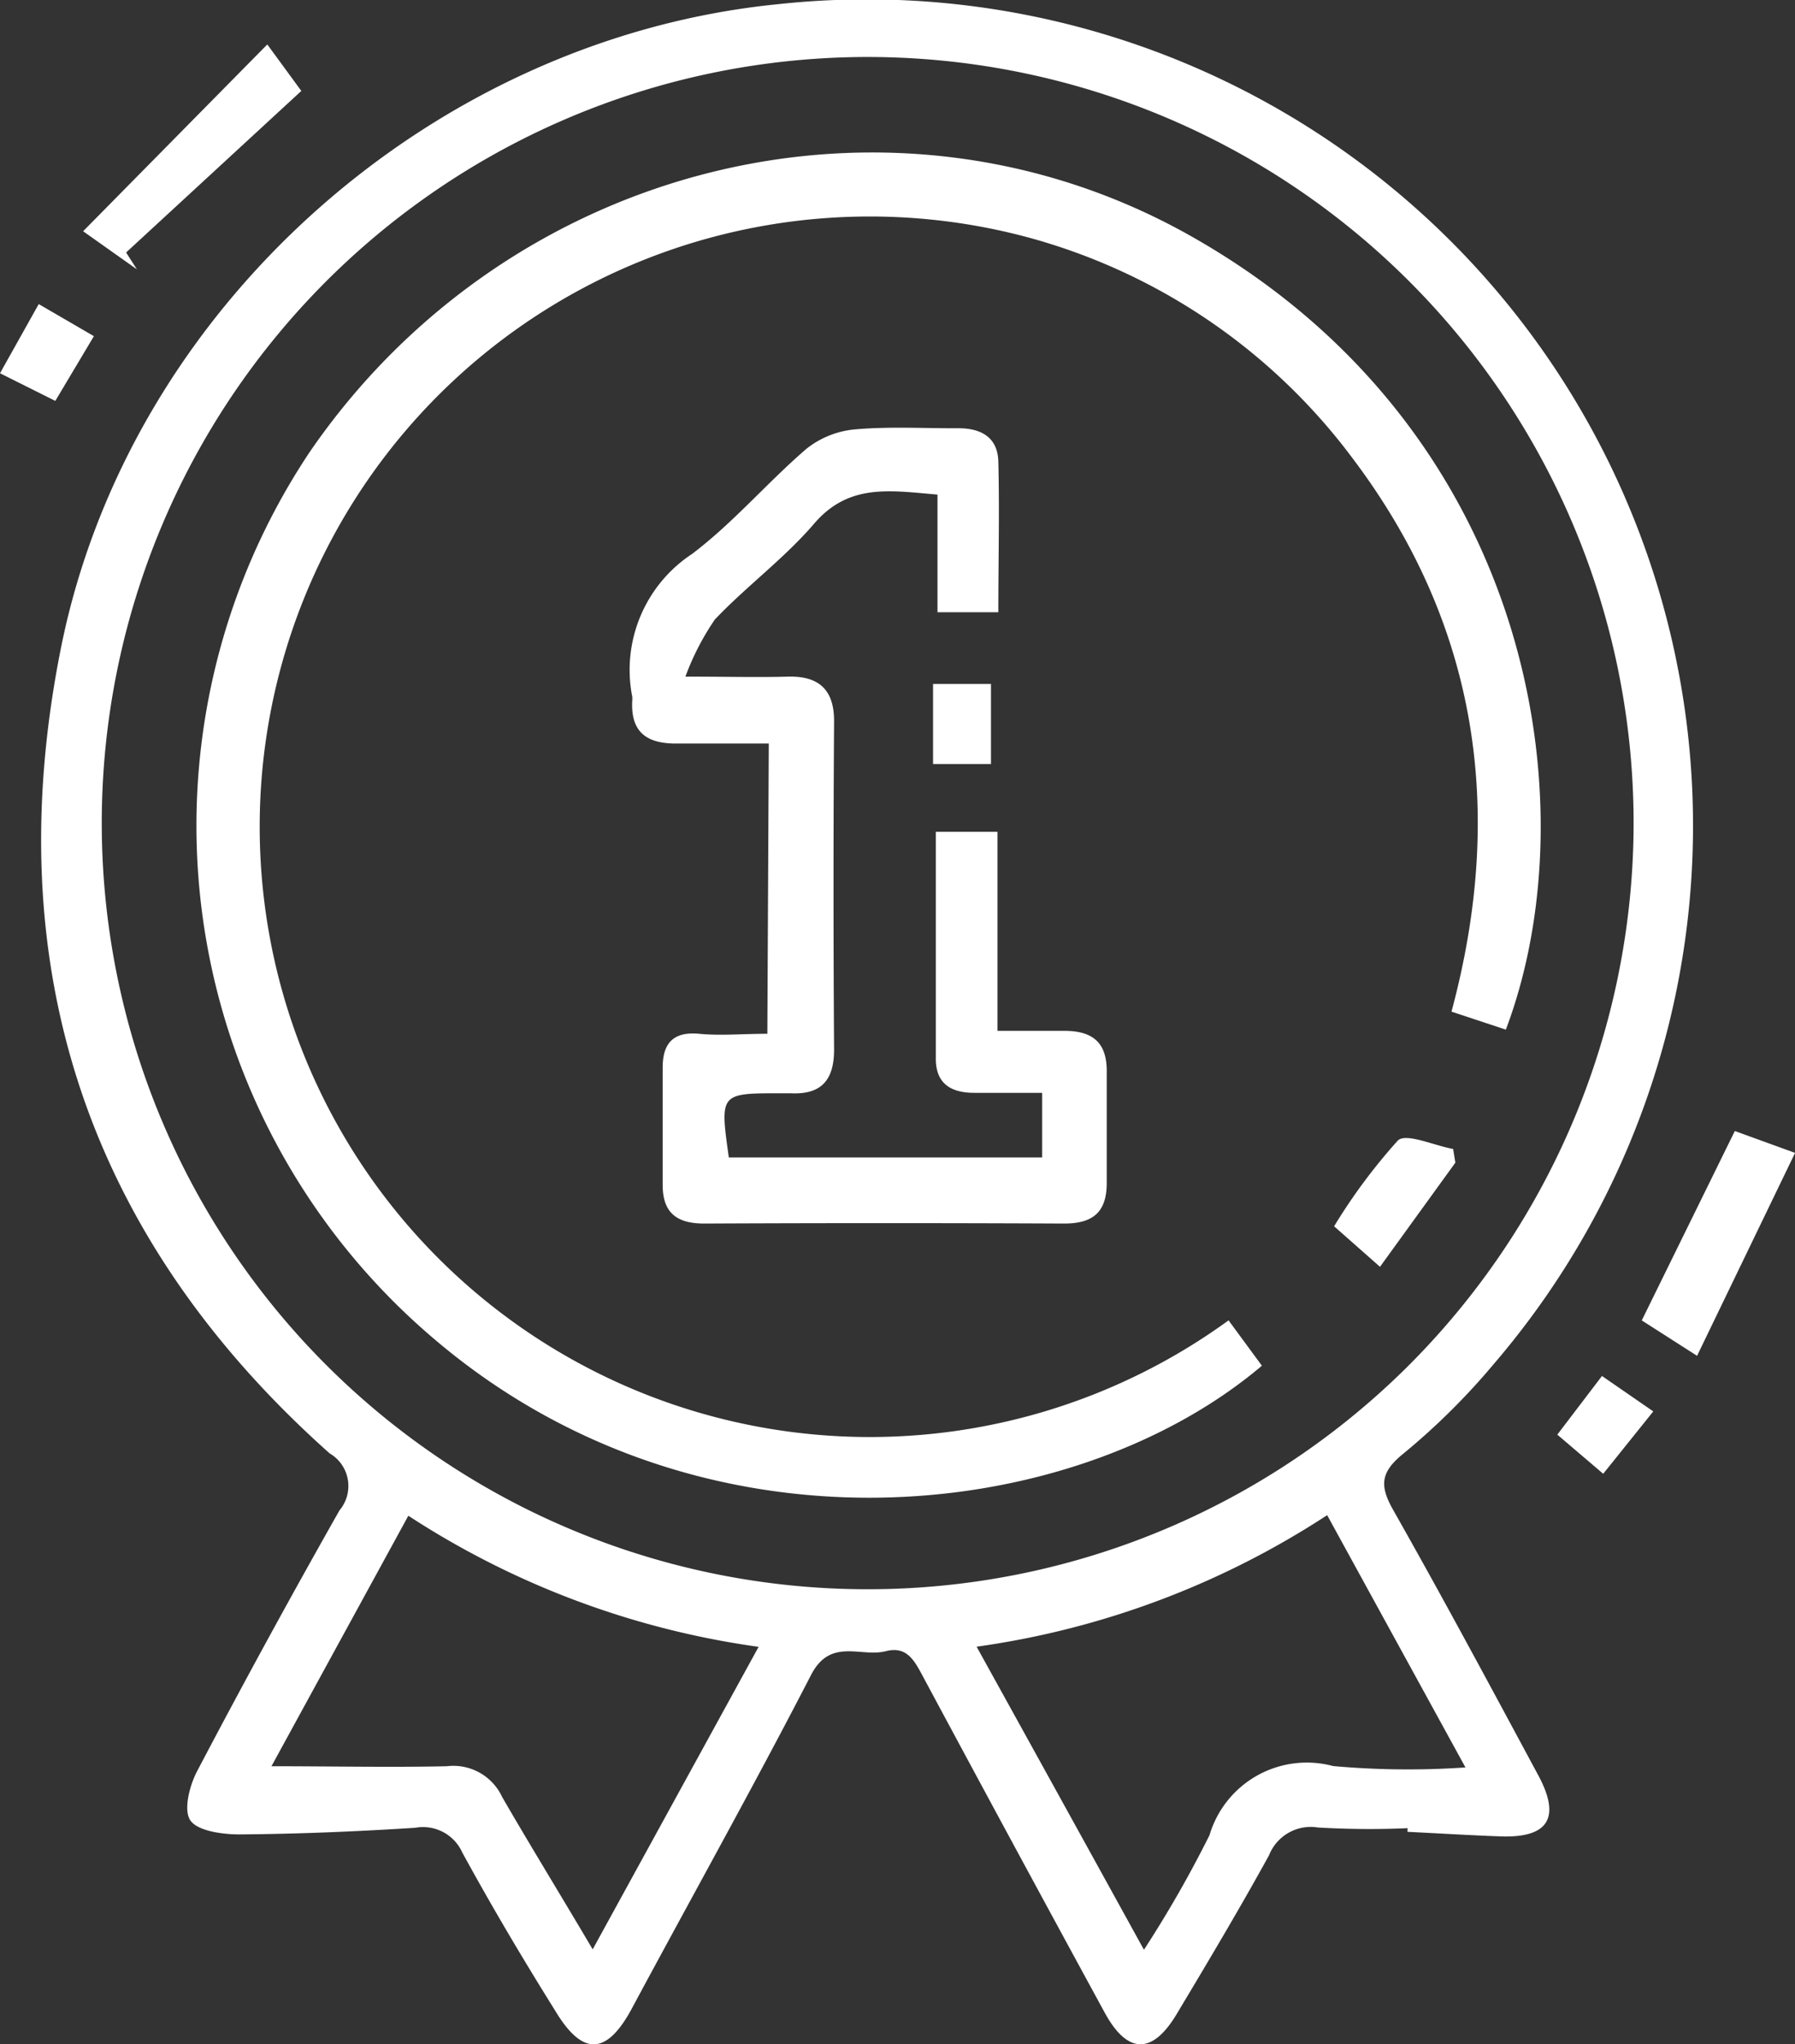 <svg xmlns="http://www.w3.org/2000/svg" width="62.574" height="71.246" viewBox="0 0 62.574 71.246">
  <rect x="0" y="0" width="62.574" height="71.246" fill="#333333" stroke="none"/>
  <g id="Layer_1" data-name="Layer 1" transform="translate(-50.21 -34.176)">
    <path id="Path_11006" data-name="Path 11006" d="M100.825,97.889a30.754,30.754,0,0,1-3.129-.024,1.561,1.561,0,0,0-1.7.964c-1.027,1.866-2.116,3.693-3.211,5.52-.858,1.446-1.731,1.422-2.526-.043q-3.2-5.872-6.359-11.758c-.284-.53-.554-1.008-1.258-.829-.877.227-1.928-.482-2.608.82-2.025,3.924-4.184,7.781-6.267,11.661-.873,1.605-1.707,1.634-2.656.053-1.138-1.822-2.213-3.635-3.24-5.515a1.5,1.5,0,0,0-1.639-.863c-2.044.13-4.093.217-6.137.231-.593,0-1.446-.121-1.7-.482s-.034-1.215.231-1.721q2.41-4.585,4.965-9.092a1.317,1.317,0,0,0-.347-1.986c-8.47-7.545-11.57-16.979-9.372-28.028,2.367-11.9,12.953-21.279,25.005-22.475a28.8,28.8,0,0,1,24.943,47.4,23.94,23.94,0,0,1-3.162,3.129c-.81.66-.8,1.138-.318,1.981,1.721,3.037,3.375,6.122,5.028,9.193q1.215,2.237-1.3,2.15c-1.085-.039-2.165-.106-3.249-.159Zm7.877-34.84a26.7,26.7,0,1,0-7.98,18.852,26.757,26.757,0,0,0,7.98-18.852ZM85.8,91.564c1.986,3.591,3.857,6.976,5.833,10.562a40.266,40.266,0,0,0,2.285-3.992,3.538,3.538,0,0,1,4.31-2.41,29.22,29.22,0,0,0,4.613.048L98.02,86.98a29.869,29.869,0,0,1-12.226,4.585ZM72.416,102.112,78.2,91.569A29.841,29.841,0,0,1,65.99,87L61.218,95.73c2.136,0,4.127.043,6.113,0a1.875,1.875,0,0,1,1.928,1.07C70.237,98.492,71.264,100.16,72.416,102.112Z" transform="translate(-1.545 0)" fill="#fff"/>
    <path id="Path_11007" data-name="Path 11007" d="M62.641,37.39l1.186,1.62L57.719,44.64l.376.588L56.22,43.9Z" transform="translate(-3.113 -1.665)" fill="#fff"/>
    <path id="Path_11008" data-name="Path 11008" d="M170.858,123.774l-1.928-1.234,3.244-6.6,2.1.762Z" transform="translate(-61.488 -42.347)" fill="#fff"/>
    <path id="Path_11009" data-name="Path 11009" d="M53.483,57.278l-1.345,2.256L50.21,58.57l1.35-2.41Z" transform="translate(0 -11.386)" fill="#fff"/>
    <path id="Path_11010" data-name="Path 11010" d="M166.166,134.884c-.641.8-1.162,1.446-1.745,2.174l-1.6-1.364,1.557-2.044Z" transform="translate(-58.323 -51.52)" fill="#fff"/>
    <path id="Path_11014" data-name="Path 11014" d="M100.377,85.9l1.162,1.581c-6.571,5.563-19.49,6.99-28.785-.873a23.45,23.45,0,0,1-4.377-31.017C75.319,45.532,88.6,42.254,98.984,48.068c12.052,6.749,14.009,19.905,11.059,27.7l-1.895-.627c1.885-7,.921-13.5-3.447-19.283a20.951,20.951,0,0,0-11.363-7.713A21.268,21.268,0,1,0,100.377,85.9Z" transform="translate(-7.339 -5.709)" fill="#fff"/>
    <path id="Path_11015" data-name="Path 11015" d="M100.6,76.1H97.36c-1.07,0-1.581-.444-1.519-1.509a1,1,0,0,0,0-.121,4.839,4.839,0,0,1,2.087-4.98c1.446-1.094,2.618-2.488,3.987-3.664a3.177,3.177,0,0,1,1.692-.675c1.2-.106,2.41-.034,3.611-.039.791,0,1.364.323,1.384,1.162.043,1.721,0,3.437,0,5.25h-2.121v-4.1c-1.658-.14-3.085-.4-4.3,1.012-1.036,1.21-2.357,2.179-3.461,3.341a9.1,9.1,0,0,0-1.027,1.991c1.494,0,2.531.029,3.563,0s1.625.4,1.62,1.557q-.039,5.717,0,11.44c0,1.065-.444,1.576-1.514,1.523H101c-2.107,0-2.107,0-1.793,2.237H110.13V88.273h-2.362c-.786,0-1.34-.294-1.345-1.176V79.176h2.15v6.937h2.333c1,0,1.49.419,1.475,1.446v3.857c0,1.017-.482,1.417-1.5,1.412q-6.267-.029-12.534,0c-.964,0-1.446-.381-1.446-1.345V87.391c0-.824.352-1.263,1.268-1.176.752.072,1.514,0,2.381,0Z" transform="translate(-23.59 -16.011)" fill="#fff"/>
    <path id="Path_11016" data-name="Path 11016" d="M150.908,117.3l-2.627,3.63-1.6-1.412a19.89,19.89,0,0,1,2.222-2.989c.284-.275,1.258.174,1.928.294Z" transform="translate(-49.964 -42.605)" fill="#fff"/>
    <path id="Path_11017" data-name="Path 11017" d="M119.7,83.62v2.791h-2.02V83.62Z" transform="translate(-34.944 -25.608)" fill="#fff"/>
  </g>
</svg>
